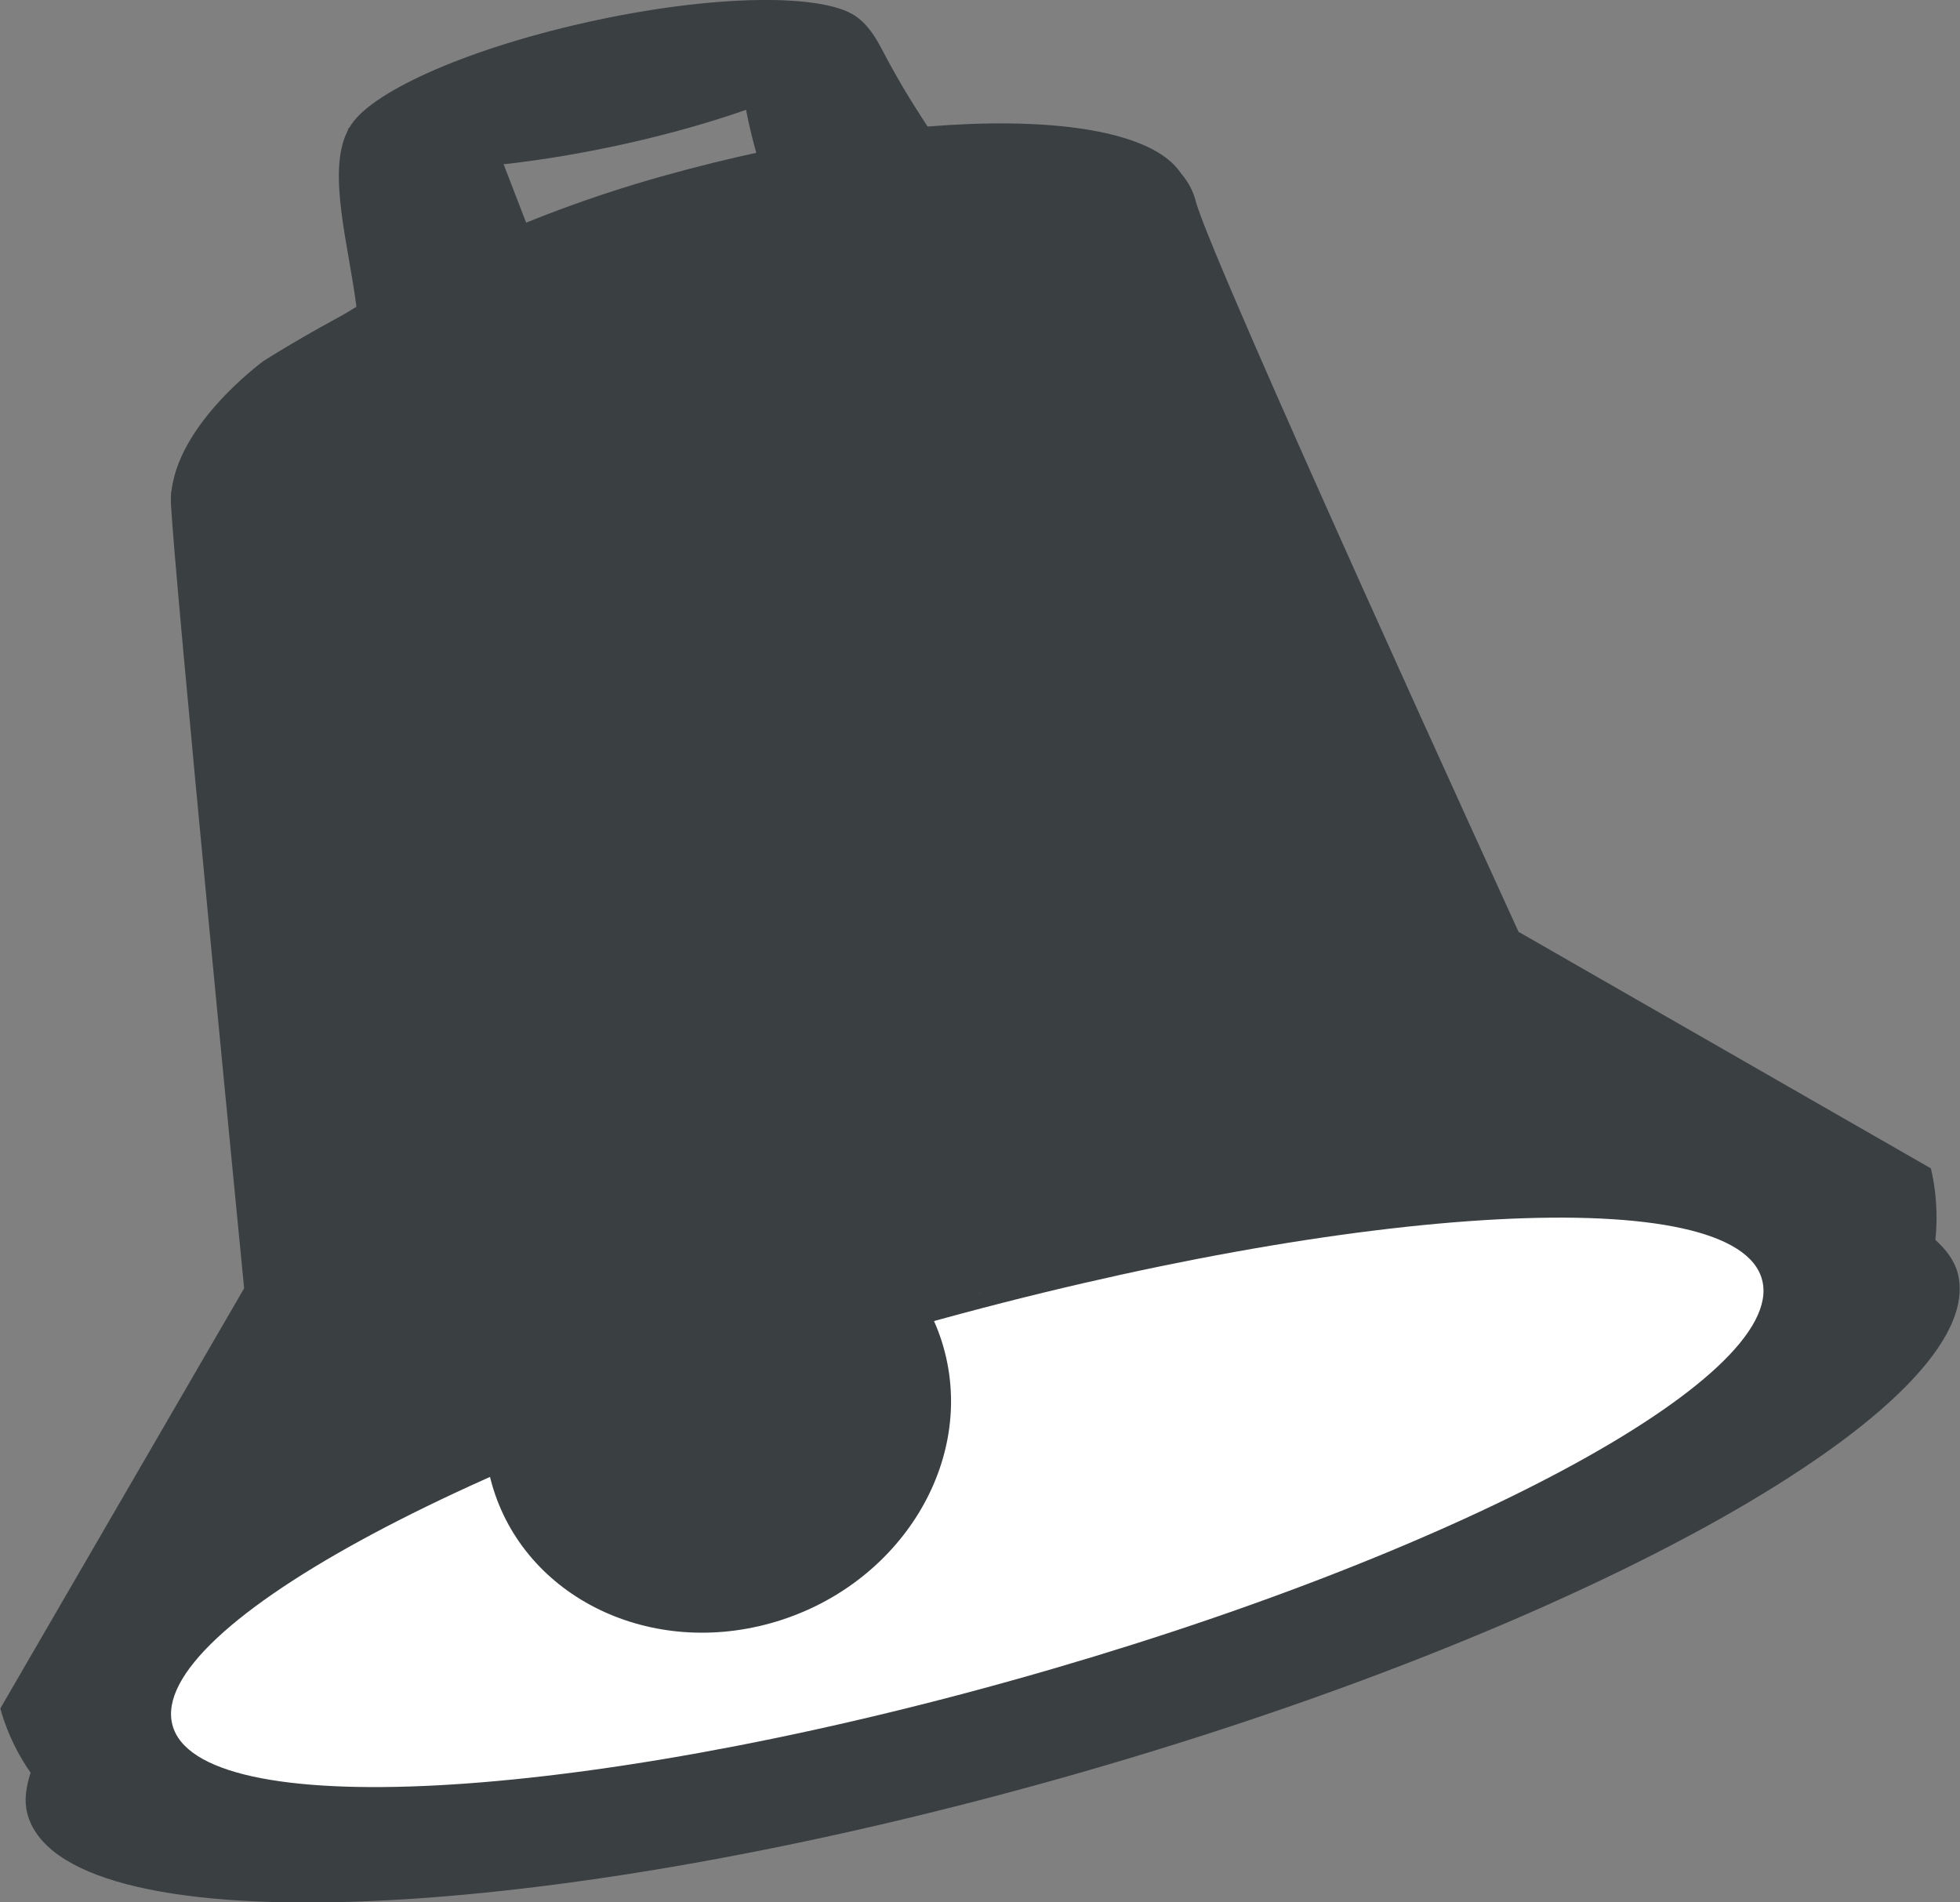 <?xml version="1.0" encoding="utf-8"?>
<!-- Generator: Adobe Illustrator 16.0.0, SVG Export Plug-In . SVG Version: 6.00 Build 0)  -->
<!DOCTYPE svg PUBLIC "-//W3C//DTD SVG 1.1//EN" "http://www.w3.org/Graphics/SVG/1.1/DTD/svg11.dtd">
<svg version="1.1" id="Layer_1" xmlns="http://www.w3.org/2000/svg" xmlns:xlink="http://www.w3.org/1999/xlink" x="0px" y="0px"
	 width="34px" height="33px" viewBox="0 0 34 33" enable-background="new 0 0 34 33" xml:space="preserve">
<rect x="0" y="0" width="34" height="33" fill="#808080" stroke="none"/>
<g>
	<g>
		<path fill-rule="evenodd" clip-rule="evenodd" fill="#3A3F42" d="M33.961,22.086c-0.057-0.219-0.2-0.406-0.388-0.578
			c0.074-0.687-0.079-1.241-0.079-1.241l-7.152-4.103c0,0-5.341-11.667-5.6-12.676c-0.36-1.406-3.123-1.342-4.595-1.205
			c-0.244-0.383-0.489-0.738-0.864-1.456c-0.161-0.309-0.308-0.447-0.394-0.512c-0.529-0.441-2.507-0.424-4.744,0.079
			C8.021,0.871,6.373,1.628,6.06,2.217L6.052,2.215c-0.005,0.008-0.007,0.02-0.012,0.028C6.035,2.255,6.03,2.268,6.026,2.279
			C5.669,2.985,6.054,4.282,6.185,5.337l0.028-0.013C5.248,5.826,4.569,6.264,4.569,6.264S2.921,7.461,2.967,8.741
			c0.037,1.041,1.268,13.607,1.268,13.607l-4.229,7.287c0,0,0.132,0.56,0.525,1.115c-0.08,0.247-0.115,0.484-0.059,0.703
			c0.583,2.271,8.552,2.016,17.798-0.57C27.52,28.296,34.543,24.357,33.961,22.086z M17.013,22.43
			c-0.008,0.002-0.016,0.004-0.024,0.006C16.992,22.434,17,22.427,17,22.427S17.01,22.429,17.013,22.43z M8.738,2.854L8.723,2.851
			c0.663-0.073,1.396-0.193,2.167-0.366c0.762-0.171,1.451-0.37,2.052-0.58c0.05,0.268,0.121,0.557,0.213,0.873l2.029-0.335
			l-2.512,2.892l-0.222-0.877c-0.897-0.955-2.657-0.631-4.287-0.014l1.012-0.457C8.996,3.524,8.738,2.854,8.738,2.854z"/>
	</g>
</g>
<path fill-rule="evenodd" clip-rule="evenodd" fill="#FFFFFF" d="M15.987,22.976c7.616-2.13,14.145-2.476,14.581-0.771
	c0.438,1.703-5.382,4.811-12.997,6.941S3.428,31.622,2.99,29.918S8.372,25.106,15.987,22.976z"/>
<path fill-rule="evenodd" clip-rule="evenodd" fill="#3A3F42" d="M11.527,20.959c2.176-0.609,4.353,0.51,4.863,2.496
	c0.51,1.988-0.841,4.093-3.017,4.701c-2.176,0.609-4.353-0.509-4.863-2.496C8.001,23.672,9.351,21.567,11.527,20.959z"/>
<path fill-rule="evenodd" clip-rule="evenodd" fill="#3A3F42" d="M11.469,3.062c4.864-1.368,9.008-1.168,9.142,0.302
	c0.137,1.47-3.698,3.769-8.56,5.139c-4.864,1.369-8.947,1.708-9.083,0.238C2.832,7.272,6.606,4.432,11.469,3.062z"/>
</svg>
